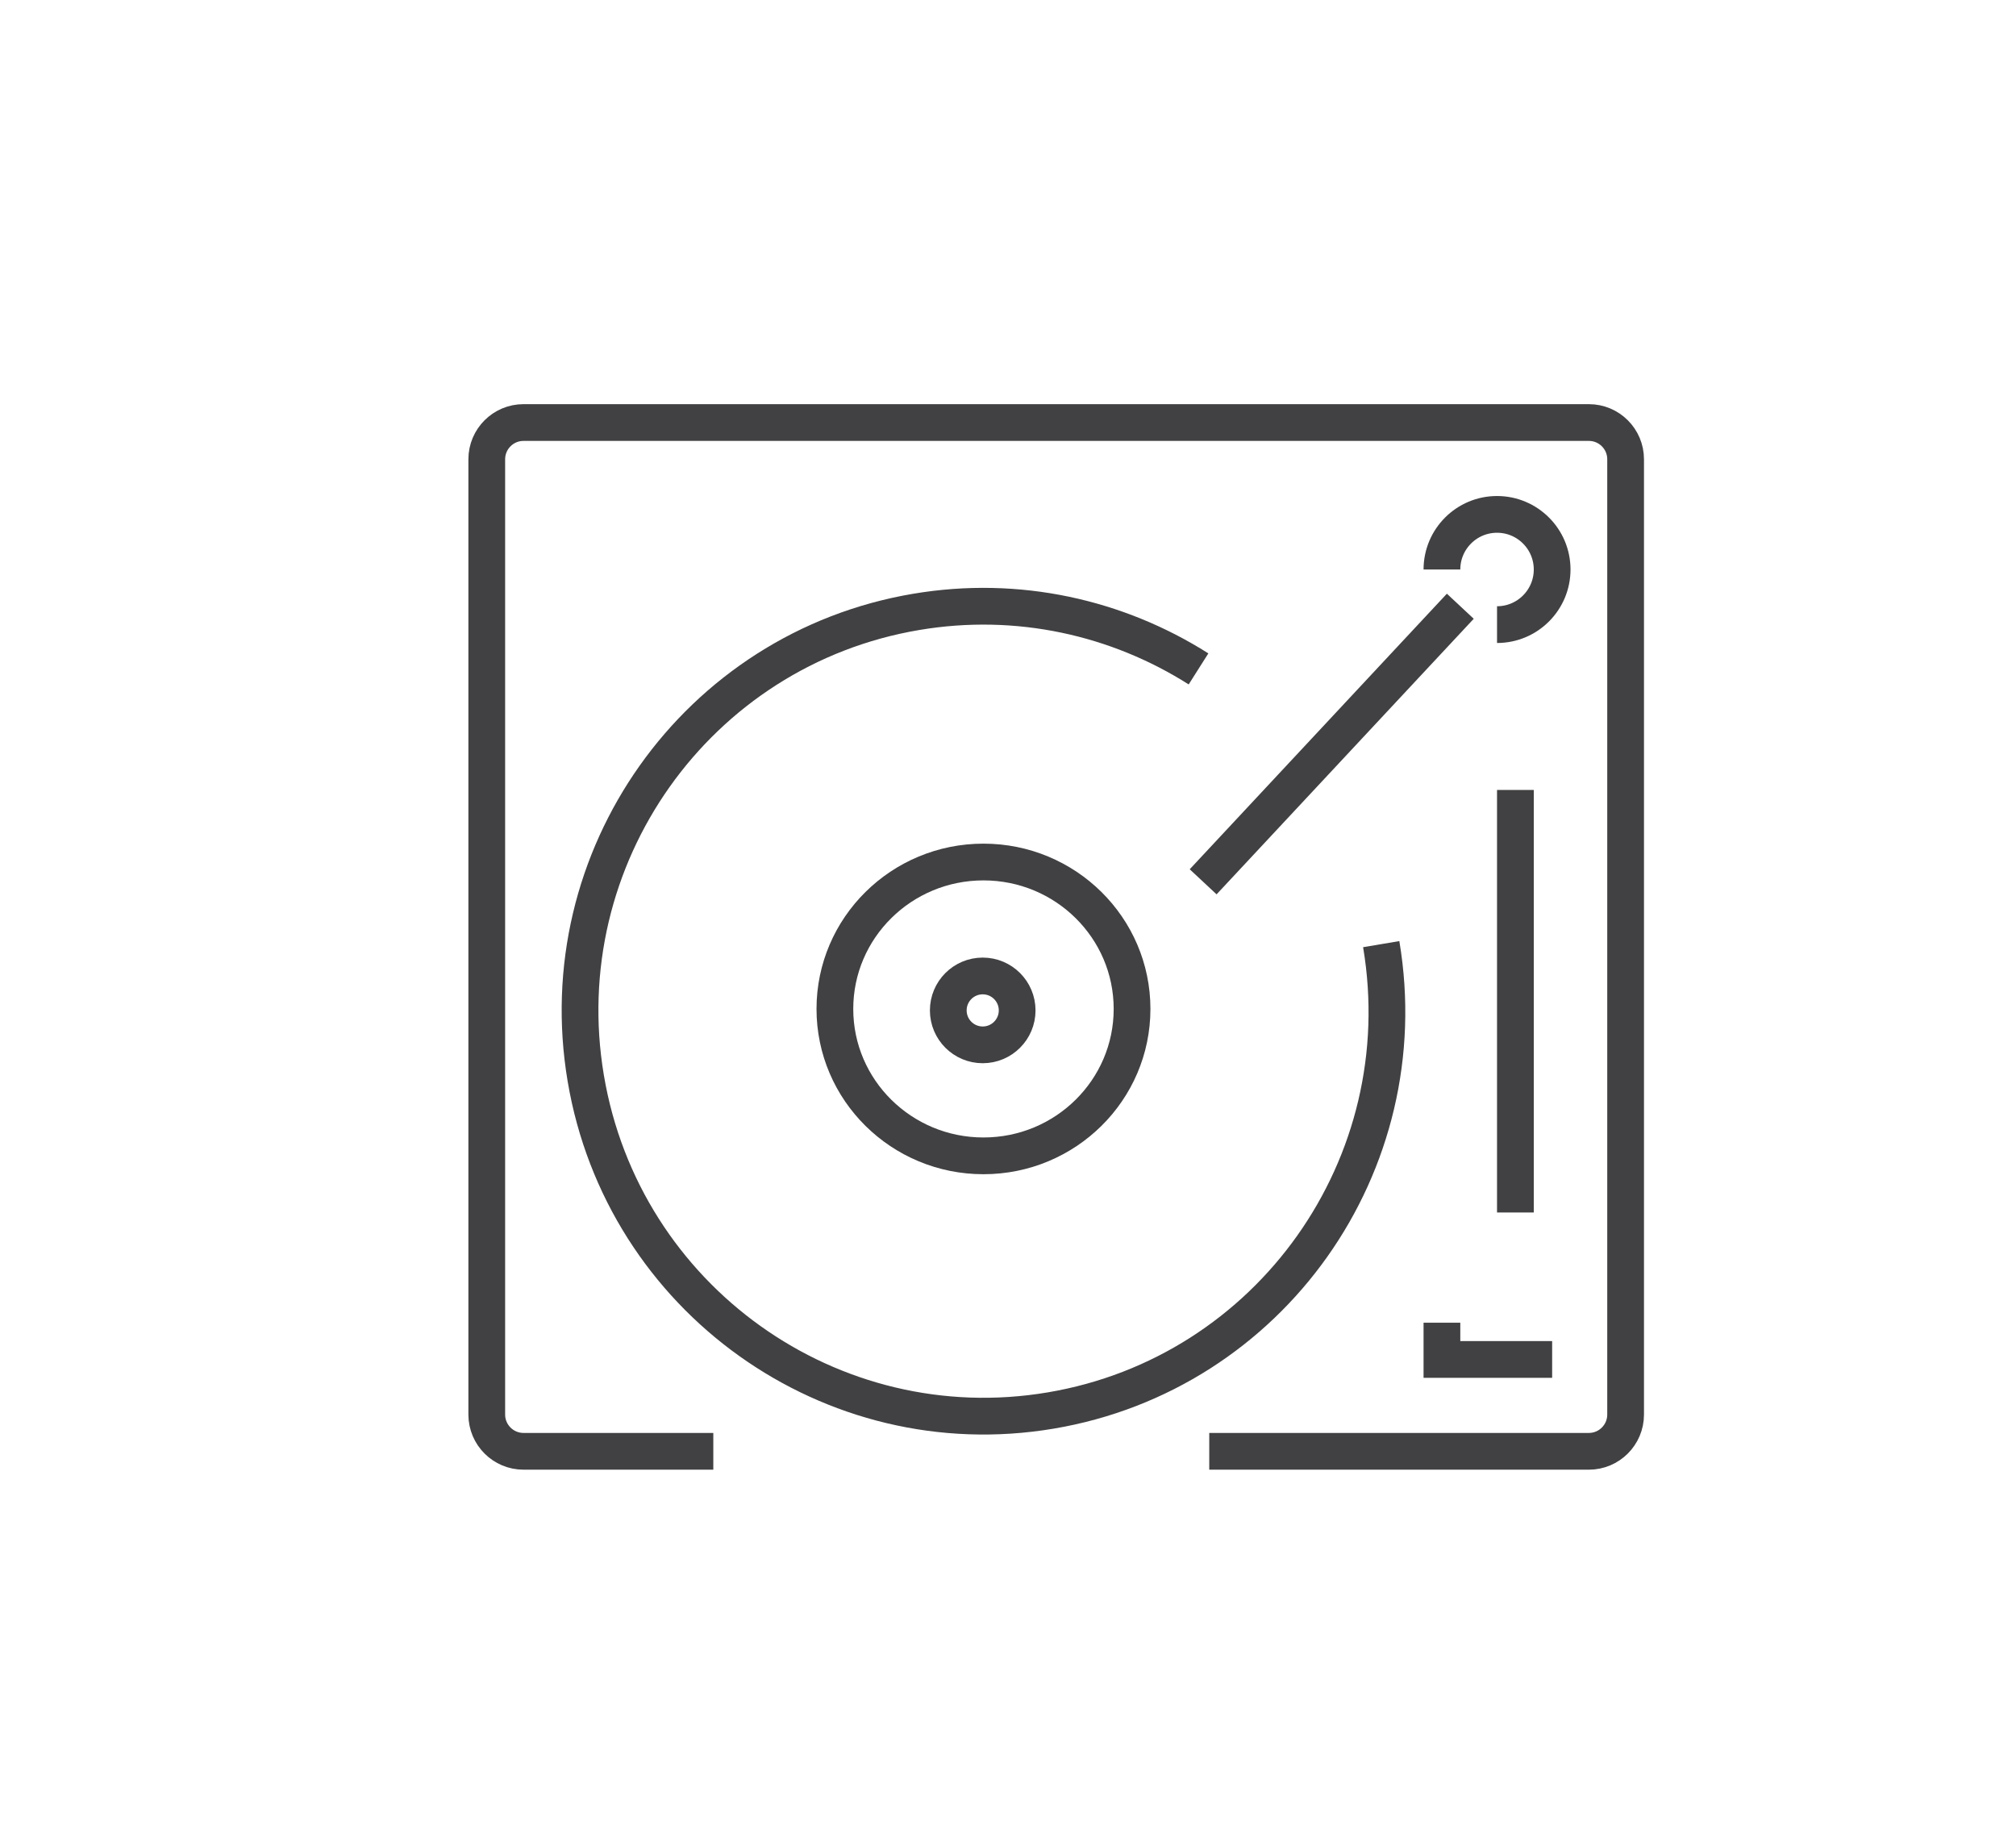 <?xml version="1.0" encoding="utf-8"?>
<!-- Generator: Adobe Illustrator 15.0.0, SVG Export Plug-In . SVG Version: 6.00 Build 0)  -->
<!DOCTYPE svg PUBLIC "-//W3C//DTD SVG 1.0//EN" "http://www.w3.org/TR/2001/REC-SVG-20010904/DTD/svg10.dtd">
<svg version="1.0" id="Layer_1" xmlns="http://www.w3.org/2000/svg" xmlns:xlink="http://www.w3.org/1999/xlink" x="0px" y="0px"
	 width="109.753px" height="99.815px" viewBox="0 0 109.753 99.815" enable-background="new 0 0 109.753 99.815"
	 xml:space="preserve">
<path fill="none" stroke="#414042" stroke-width="2" stroke-miterlimit="10" d="M109.753,26"/>
<path fill="none" stroke="#414042" stroke-width="2" stroke-miterlimit="10" d="M38.833,79H28.5c-1.104,0-2-0.896-2-2V25
	c0-1.104,0.896-2,2-2h58c1.104,0,2,0.896,2,2v52c0,1.104-0.896,2-2,2H65.833"/>
<path fill="none" stroke="#414042" stroke-width="2" stroke-miterlimit="10" d="M75.195,51.393
	c2.022,12.007-6.032,23.37-17.991,25.386c-11.958,2.016-23.293-6.081-25.315-18.086c-2.023-12.005,6.032-23.369,17.99-25.386
	c5.546-0.935,10.957,0.307,15.369,3.104"/>
<path fill="none" stroke="#414042" stroke-width="2" stroke-miterlimit="10" d="M78.5,31c0-1.656,1.343-3,3-3s3,1.344,3,3
	s-1.343,3-3,3"/>
<line fill="none" stroke="#414042" stroke-width="2" stroke-miterlimit="10" x1="79.5" y1="33" x2="65.5" y2="48"/>
<ellipse fill="none" stroke="#414042" stroke-width="2" stroke-miterlimit="10" cx="53.541" cy="54.92" rx="8.089" ry="7.997"/>
<polyline fill="none" stroke="#414042" stroke-width="2" stroke-miterlimit="10" points="84.5,74 78.5,74 78.5,72 "/>
<line fill="none" stroke="#414042" stroke-width="2" stroke-miterlimit="10" x1="82.5" y1="43" x2="82.5" y2="66"/>
<circle fill="none" stroke="#414042" stroke-width="2" stroke-miterlimit="10" cx="53.5" cy="55" r="1.875"/>
</svg>
